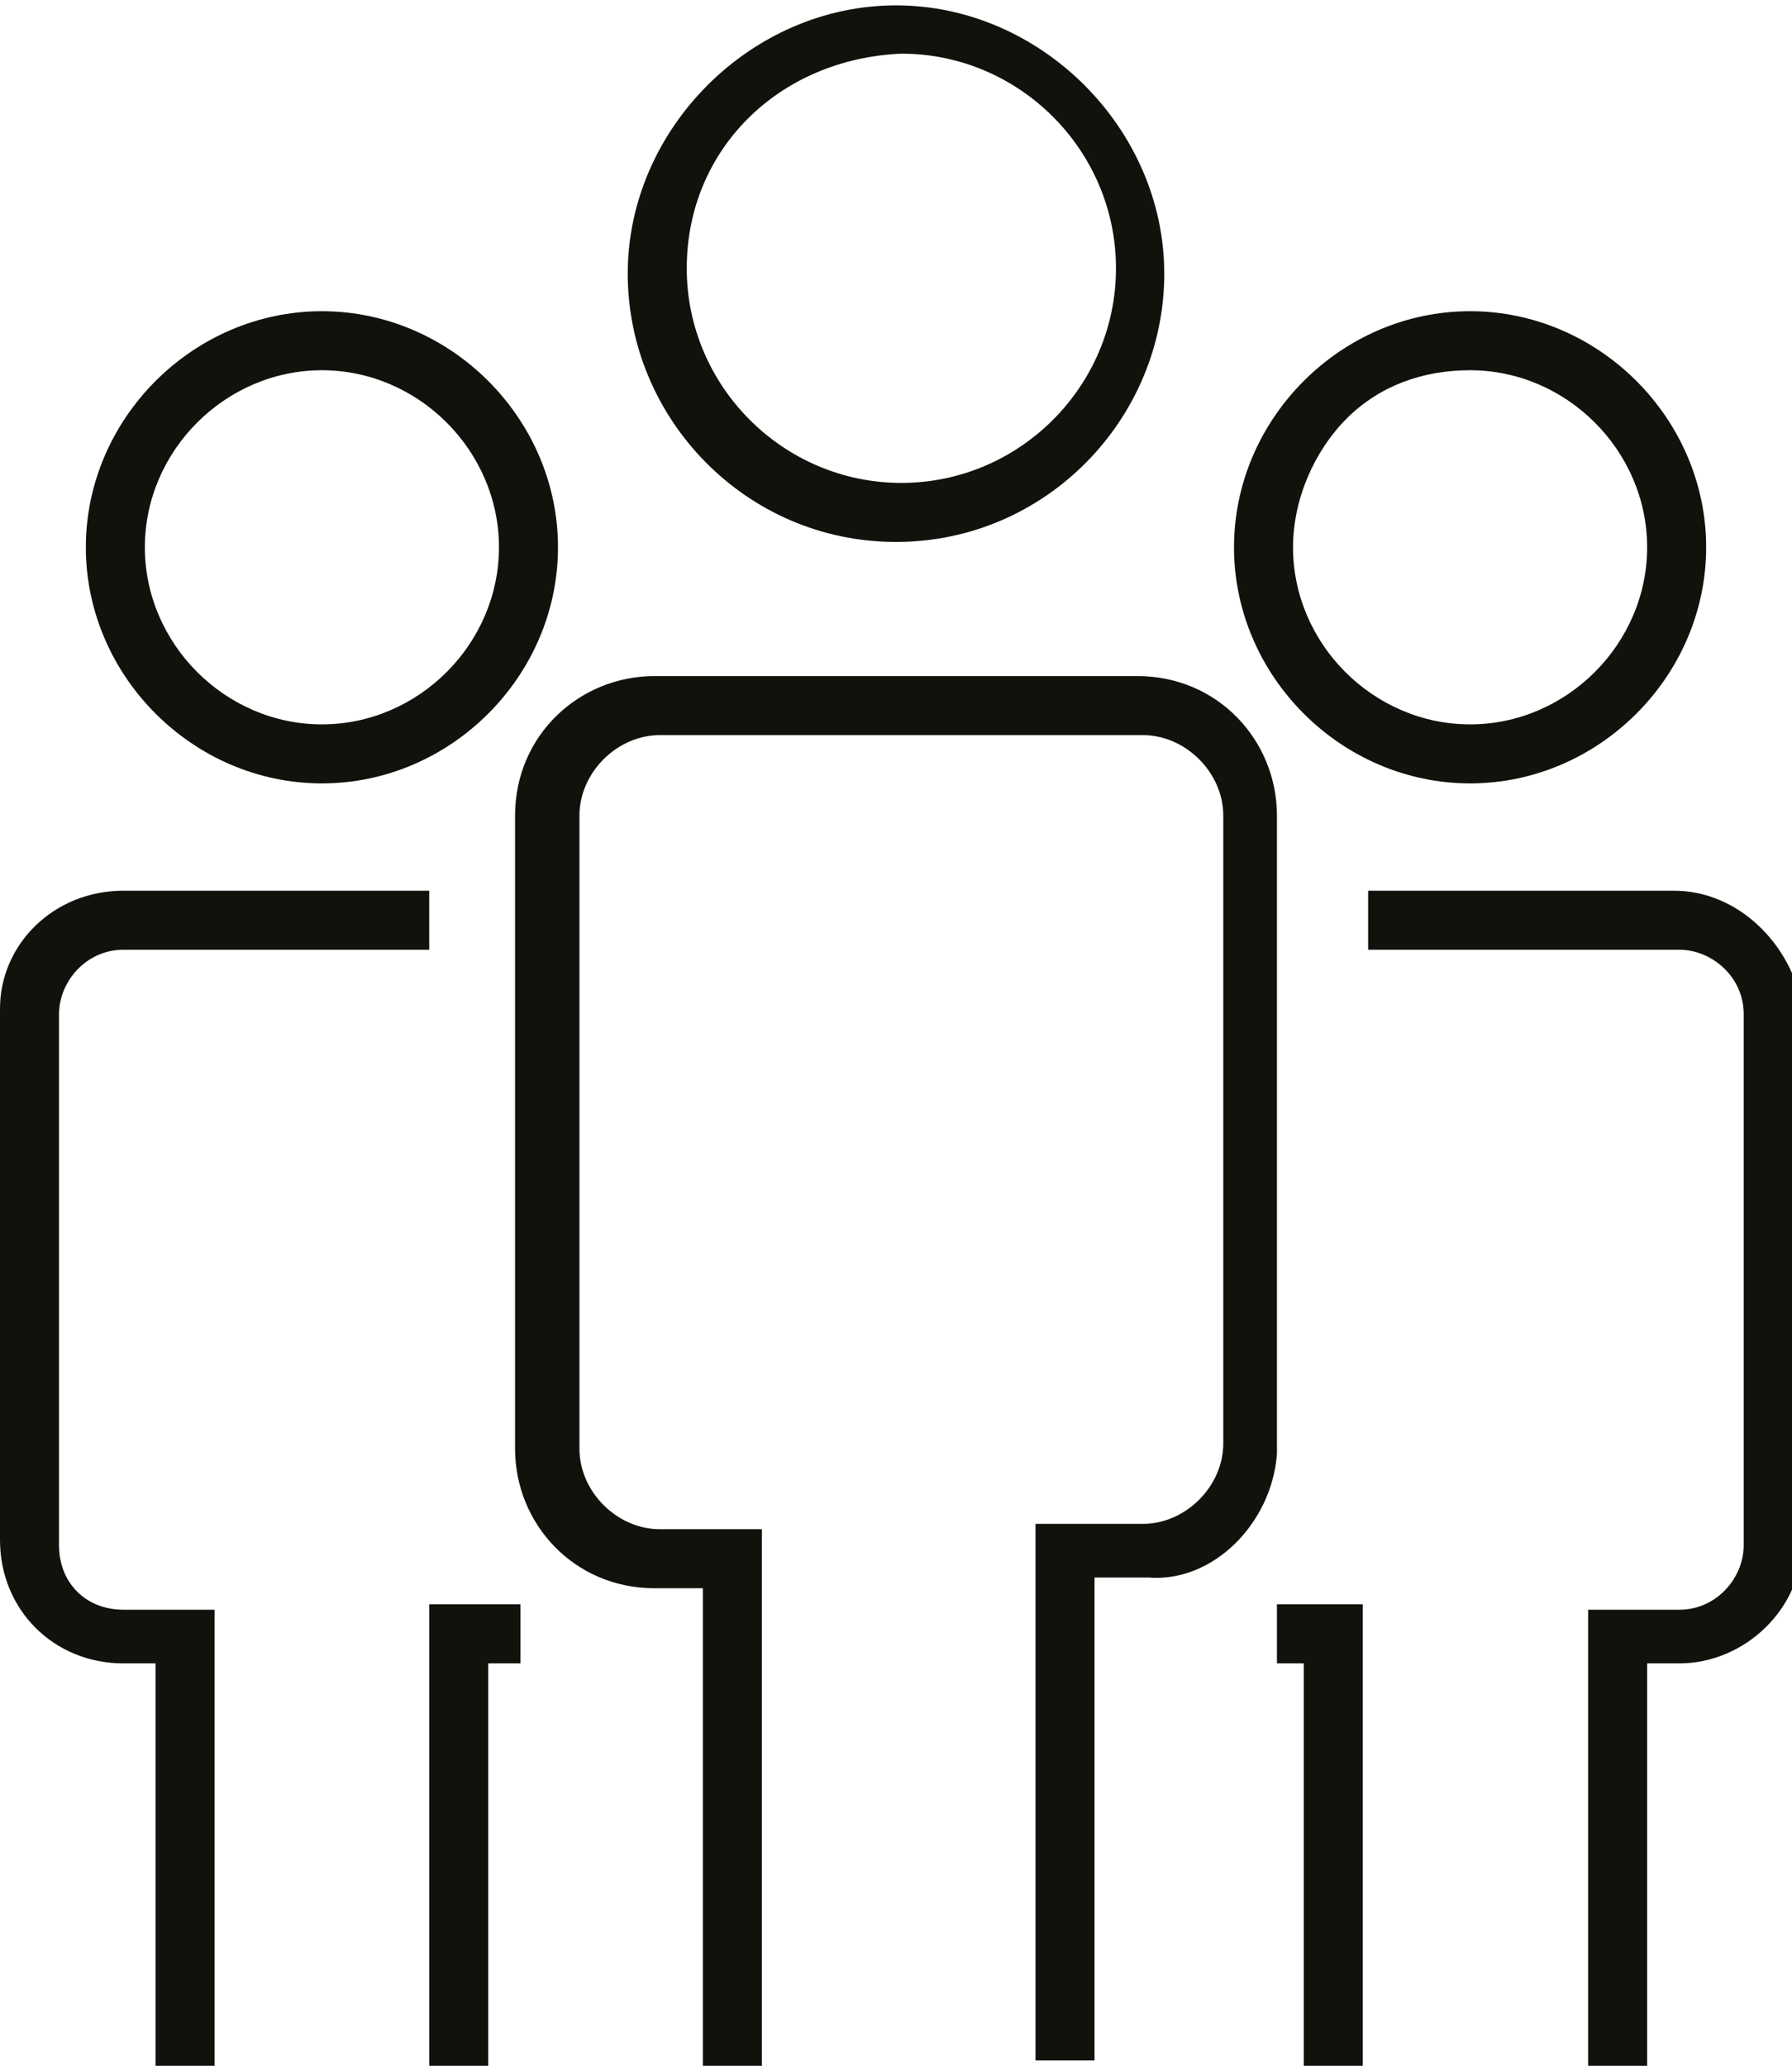 <?xml version="1.0" encoding="utf-8"?>
<!-- Generator: Adobe Illustrator 19.2.0, SVG Export Plug-In . SVG Version: 6.00 Build 0)  -->
<svg version="1.1" id="Слой_1" xmlns="http://www.w3.org/2000/svg" xmlns:xlink="http://www.w3.org/1999/xlink" x="0px" y="0px"
	 width="33.4px" height="38.5px" viewBox="0 0 33.4 38.5" style="enable-background:new 0 0 33.4 38.5;" xml:space="preserve">
<style type="text/css">
	.st0{fill:#13110C;}
</style>
<g id="XMLID_302_">
	<path id="XMLID_331_" class="st0" d="M6,14.6c2.4,0,4.4-2,4.4-4.4S8.4,5.8,6,5.8s-4.4,2-4.4,4.4S3.6,14.6,6,14.6z M6,6.9
		c1.8,0,3.3,1.5,3.3,3.3S7.8,13.5,6,13.5c-1.8,0-3.3-1.5-3.3-3.3S4.2,6.9,6,6.9z"/>
	<path id="XMLID_335_" class="st0" d="M0,18.8v9.9C0,30,1,31,2.3,31h0.6v7.5h1.1v-8.5H2.3c-0.7,0-1.2-0.5-1.2-1.2v-9.9
		c0-0.6,0.5-1.2,1.2-1.2H8v-1.1H2.3C1,16.6,0,17.6,0,18.8z"/>
	<polygon id="XMLID_336_" class="st0" points="8,38.5 9.1,38.5 9.1,31 9.7,31 9.7,29.9 8,29.9 	"/>
	<path id="XMLID_339_" class="st0" d="M16.7,10.1c2.8,0,5-2.3,5-5s-2.3-5-5-5s-5,2.3-5,5S13.9,10.1,16.7,10.1z M16.8,1
		c2.2,0,4,1.8,4,4s-1.8,4-4,4s-4-1.8-4-4C12.8,2.8,14.5,1.1,16.8,1z"/>
	<path id="XMLID_342_" class="st0" d="M27.4,14.6c2.4,0,4.4-2,4.4-4.4s-2-4.4-4.4-4.4s-4.4,2-4.4,4.4S25,14.6,27.4,14.6z M25.1,7.8
		c0.6-0.6,1.4-0.9,2.3-0.9c1.8,0,3.3,1.5,3.3,3.3s-1.5,3.3-3.3,3.3s-3.3-1.5-3.3-3.3C24.1,9.3,24.5,8.4,25.1,7.8z"/>
	<path id="XMLID_343_" class="st0" d="M23.8,27.1V15.2c0-1.4-1.1-2.6-2.6-2.6h-9c-1.4,0-2.6,1.1-2.6,2.6V27c0,1.4,1.1,2.6,2.6,2.6
		h0.9v8.9h1.1v-10h-1.9c-0.8,0-1.5-0.7-1.5-1.5V15.2c0-0.8,0.7-1.5,1.5-1.5h9c0.8,0,1.5,0.7,1.5,1.5v11.7c0,0.8-0.7,1.5-1.5,1.5h-2
		v10h1.1v-9h1C22.6,29.5,23.7,28.4,23.8,27.1L23.8,27.1z"/>
	<polygon id="XMLID_344_" class="st0" points="23.8,31 24.3,31 24.3,38.5 25.4,38.5 25.4,29.9 23.8,29.9 	"/>
	<path id="XMLID_345_" class="st0" d="M31.2,16.6h-5.7v1.1h5.8c0.6,0,1.2,0.5,1.2,1.2v9.9c0,0.6-0.5,1.2-1.2,1.2h-1.7v8.5h1.1V31
		h0.6c1.2,0,2.3-1,2.3-2.3v-9.9C33.4,17.6,32.4,16.6,31.2,16.6z"/>
</g>
</svg>
